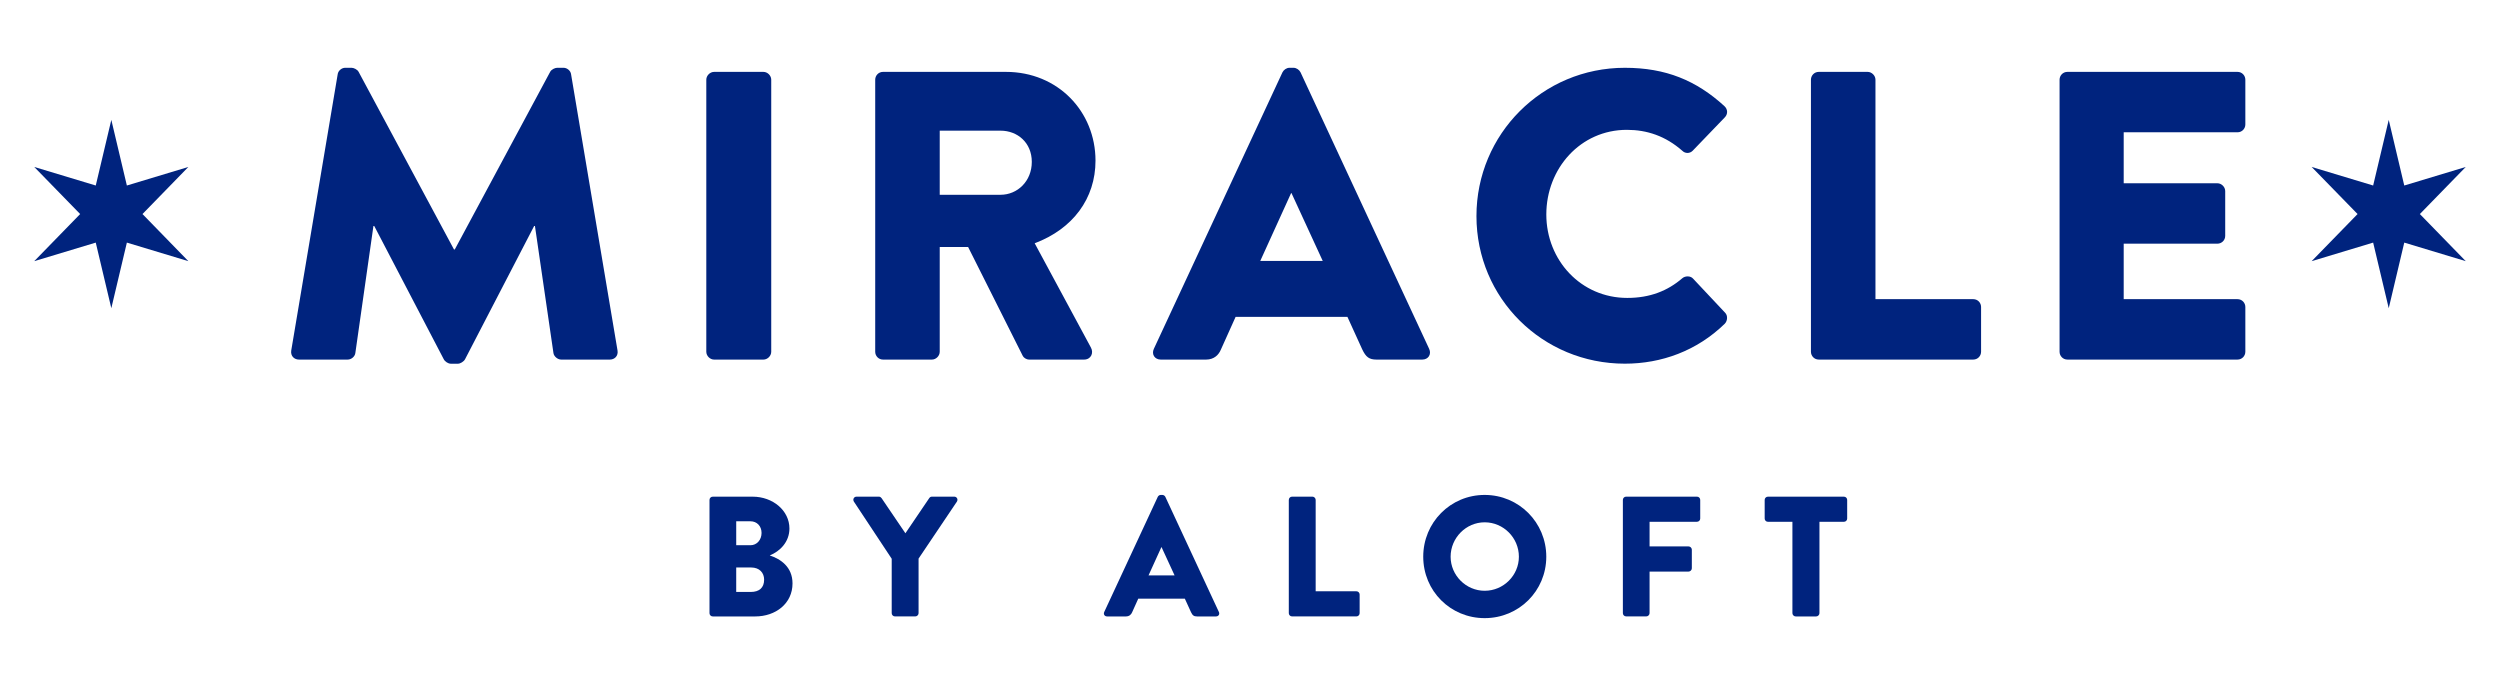 <?xml version="1.0" encoding="utf-8"?>
<!-- Generator: Adobe Illustrator 15.0.0, SVG Export Plug-In . SVG Version: 6.00 Build 0)  -->
<!DOCTYPE svg PUBLIC "-//W3C//DTD SVG 1.1//EN" "http://www.w3.org/Graphics/SVG/1.1/DTD/svg11.dtd">
<svg version="1.1" id="Layer_1" xmlns="http://www.w3.org/2000/svg" xmlns:xlink="http://www.w3.org/1999/xlink" x="0px" y="0px"
	 width="146px" height="40px" viewBox="0 0 146 40" enable-background="new 0 0 146 40" xml:space="preserve">
<title>Miracle Logo Blue</title>
<desc>Created with Sketch.</desc>
<g enable-background="new    ">
	<path fill="#00237E" d="M19.72,4.343c0.024-0.216,0.24-0.384,0.432-0.384h0.384c0.12,0,0.336,0.096,0.408,0.239l5.568,10.369h0.048
		l5.568-10.369c0.072-0.144,0.288-0.239,0.408-0.239h0.384c0.192,0,0.408,0.168,0.432,0.384l2.712,16.129
		C36.114,20.784,35.898,21,35.61,21h-2.833c-0.216,0-0.432-0.192-0.456-0.384l-1.08-7.417h-0.048l-4.032,7.776
		c-0.072,0.145-0.288,0.265-0.408,0.265h-0.432c-0.144,0-0.336-0.12-0.408-0.265l-4.057-7.776h-0.048l-1.056,7.417
		C20.729,20.808,20.537,21,20.296,21h-2.832c-0.288,0-0.504-0.216-0.456-0.528L19.72,4.343z"/>
	<path fill="#00237E" d="M41.248,4.654c0-0.239,0.216-0.456,0.456-0.456h2.88c0.24,0,0.456,0.217,0.456,0.456v15.89
		c0,0.24-0.216,0.456-0.456,0.456h-2.88c-0.24,0-0.456-0.216-0.456-0.456V4.654z"/>
	<path fill="#00237E" d="M51.112,4.654c0-0.239,0.192-0.456,0.456-0.456h7.177c3.048,0,5.232,2.328,5.232,5.185
		c0,2.208-1.32,3.984-3.552,4.824l3.288,6.097c0.168,0.313,0,0.696-0.408,0.696h-3.192c-0.192,0-0.336-0.12-0.384-0.216l-3.192-6.36
		H54.88v6.12c0,0.24-0.216,0.456-0.456,0.456h-2.856c-0.264,0-0.456-0.216-0.456-0.456V4.654z M58.433,11.375
		c0.984,0,1.824-0.792,1.824-1.92s-0.84-1.824-1.824-1.824H54.88v3.744H58.433z"/>
	<path fill="#00237E" d="M67.383,20.376l7.513-16.153c0.071-0.145,0.239-0.264,0.408-0.264h0.239c0.168,0,0.336,0.119,0.408,0.264
		l7.513,16.153C83.609,20.688,83.416,21,83.057,21h-2.664c-0.432,0-0.624-0.144-0.84-0.6l-0.864-1.896H72.16l-0.864,1.92
		C71.176,20.712,70.912,21,70.432,21h-2.64C67.431,21,67.239,20.688,67.383,20.376z M77.248,15.239l-1.824-3.96H75.4l-1.801,3.96
		H77.248z"/>
	<path fill="#00237E" d="M94.889,3.959c2.4,0,4.176,0.743,5.809,2.231c0.216,0.192,0.216,0.48,0.023,0.672l-1.872,1.944
		c-0.168,0.168-0.433,0.168-0.601,0c-0.983-0.863-2.063-1.224-3.24-1.224c-2.711,0-4.703,2.256-4.703,4.944
		c0,2.664,2.016,4.872,4.728,4.872c1.32,0,2.353-0.408,3.216-1.151c0.168-0.145,0.48-0.145,0.625,0.023l1.872,1.992
		c0.168,0.168,0.144,0.48-0.024,0.648c-1.632,1.584-3.696,2.328-5.832,2.328c-4.801,0-8.665-3.816-8.665-8.617
		C86.224,7.823,90.088,3.959,94.889,3.959z"/>
	<path fill="#00237E" d="M105.759,4.654c0-0.239,0.192-0.456,0.456-0.456h2.856c0.239,0,0.456,0.217,0.456,0.456v12.817h5.713
		c0.264,0,0.455,0.216,0.455,0.456v2.616c0,0.24-0.191,0.456-0.455,0.456h-9.025c-0.264,0-0.456-0.216-0.456-0.456V4.654z"/>
	<path fill="#00237E" d="M120.279,4.654c0-0.239,0.191-0.456,0.455-0.456h9.938c0.264,0,0.456,0.217,0.456,0.456v2.616
		c0,0.24-0.192,0.456-0.456,0.456h-6.648v2.977h5.473c0.24,0,0.455,0.216,0.455,0.456v2.616c0,0.264-0.215,0.456-0.455,0.456h-5.473
		v3.24h6.648c0.264,0,0.456,0.216,0.456,0.456v2.616c0,0.24-0.192,0.456-0.456,0.456h-9.938c-0.264,0-0.455-0.216-0.455-0.456V4.654
		z"/>
</g>
<g enable-background="new    ">
	<path fill="#00237E" d="M44.964,32.442c0.61,0.199,1.319,0.659,1.319,1.629c0,1.179-0.989,1.929-2.179,1.929h-2.479
		c-0.11,0-0.19-0.09-0.19-0.189v-6.617c0-0.1,0.08-0.189,0.19-0.189h2.329c1.179,0,2.149,0.81,2.149,1.859
		c0,0.799-0.57,1.339-1.14,1.568V32.442z M43.825,31.842c0.38,0,0.65-0.319,0.65-0.719c0-0.4-0.27-0.68-0.65-0.68h-0.83v1.398
		H43.825z M43.845,34.57c0.5,0,0.78-0.249,0.78-0.719c0-0.4-0.27-0.71-0.76-0.71h-0.87v1.429H43.845z"/>
	<path fill="#00237E" d="M52.076,32.632l-2.209-3.338c-0.08-0.13,0-0.29,0.16-0.29h1.299c0.08,0,0.13,0.05,0.16,0.09l1.39,2.049
		l1.389-2.049c0.03-0.04,0.07-0.09,0.16-0.09h1.299c0.16,0,0.24,0.16,0.16,0.29l-2.239,3.328v3.188c0,0.1-0.09,0.189-0.19,0.189
		h-1.189c-0.11,0-0.19-0.09-0.19-0.189V32.632z"/>
	<path fill="#00237E" d="M64.487,35.74l3.128-6.727c0.03-0.06,0.1-0.109,0.17-0.109h0.1c0.07,0,0.14,0.05,0.17,0.109l3.128,6.727
		c0.06,0.13-0.02,0.26-0.17,0.26h-1.109c-0.18,0-0.26-0.06-0.35-0.25l-0.36-0.789h-2.719l-0.36,0.799
		c-0.05,0.12-0.16,0.24-0.359,0.24h-1.1C64.507,36,64.427,35.87,64.487,35.74z M68.595,33.602l-0.76-1.649h-0.01l-0.75,1.649H68.595
		z"/>
	<path fill="#00237E" d="M75.267,29.193c0-0.1,0.08-0.189,0.19-0.189h1.189c0.1,0,0.189,0.09,0.189,0.189v5.338h2.379
		c0.109,0,0.189,0.09,0.189,0.189v1.09c0,0.1-0.08,0.189-0.189,0.189h-3.758c-0.11,0-0.19-0.09-0.19-0.189V29.193z"/>
	<path fill="#00237E" d="M86.705,28.904c1.998,0,3.598,1.608,3.598,3.607s-1.6,3.588-3.598,3.588c-1.999,0-3.588-1.589-3.588-3.588
		S84.706,28.904,86.705,28.904z M86.705,34.501c1.1,0,1.998-0.899,1.998-1.989c0-1.1-0.898-2.009-1.998-2.009
		c-1.09,0-1.989,0.909-1.989,2.009C84.716,33.602,85.615,34.501,86.705,34.501z"/>
	<path fill="#00237E" d="M94.776,29.193c0-0.1,0.08-0.189,0.19-0.189h4.137c0.11,0,0.19,0.09,0.19,0.189v1.09
		c0,0.1-0.08,0.189-0.19,0.189h-2.768v1.439h2.278c0.101,0,0.19,0.09,0.19,0.19v1.089c0,0.1-0.09,0.19-0.19,0.19h-2.278v2.429
		c0,0.1-0.09,0.189-0.19,0.189h-1.179c-0.11,0-0.19-0.09-0.19-0.189V29.193z"/>
</g>
<g enable-background="new    ">
	<path fill="#00237E" d="M104.676,30.473h-1.429c-0.11,0-0.19-0.09-0.19-0.189v-1.09c0-0.1,0.08-0.189,0.19-0.189h4.438
		c0.11,0,0.19,0.09,0.19,0.189v1.09c0,0.1-0.08,0.189-0.19,0.189h-1.429v5.338c0,0.1-0.09,0.189-0.19,0.189h-1.199
		c-0.101,0-0.19-0.09-0.19-0.189V30.473z"/>
</g>
<polygon id="Fill-1" fill="#00237E" points="6.501,7 7.409,10.834 11,9.75 8.321,12.5 11,15.252 7.409,14.168 6.501,18 
	5.592,14.168 2,15.252 4.681,12.5 2,9.75 5.592,10.834 "/>
<polygon id="Fill-1-Copy" fill="#00237E" points="139.502,7 140.409,10.834 144,9.75 141.32,12.5 144,15.252 140.409,14.168 
	139.502,18 138.592,14.168 135,15.252 137.682,12.5 135,9.75 138.592,10.834 "/>
</svg>
